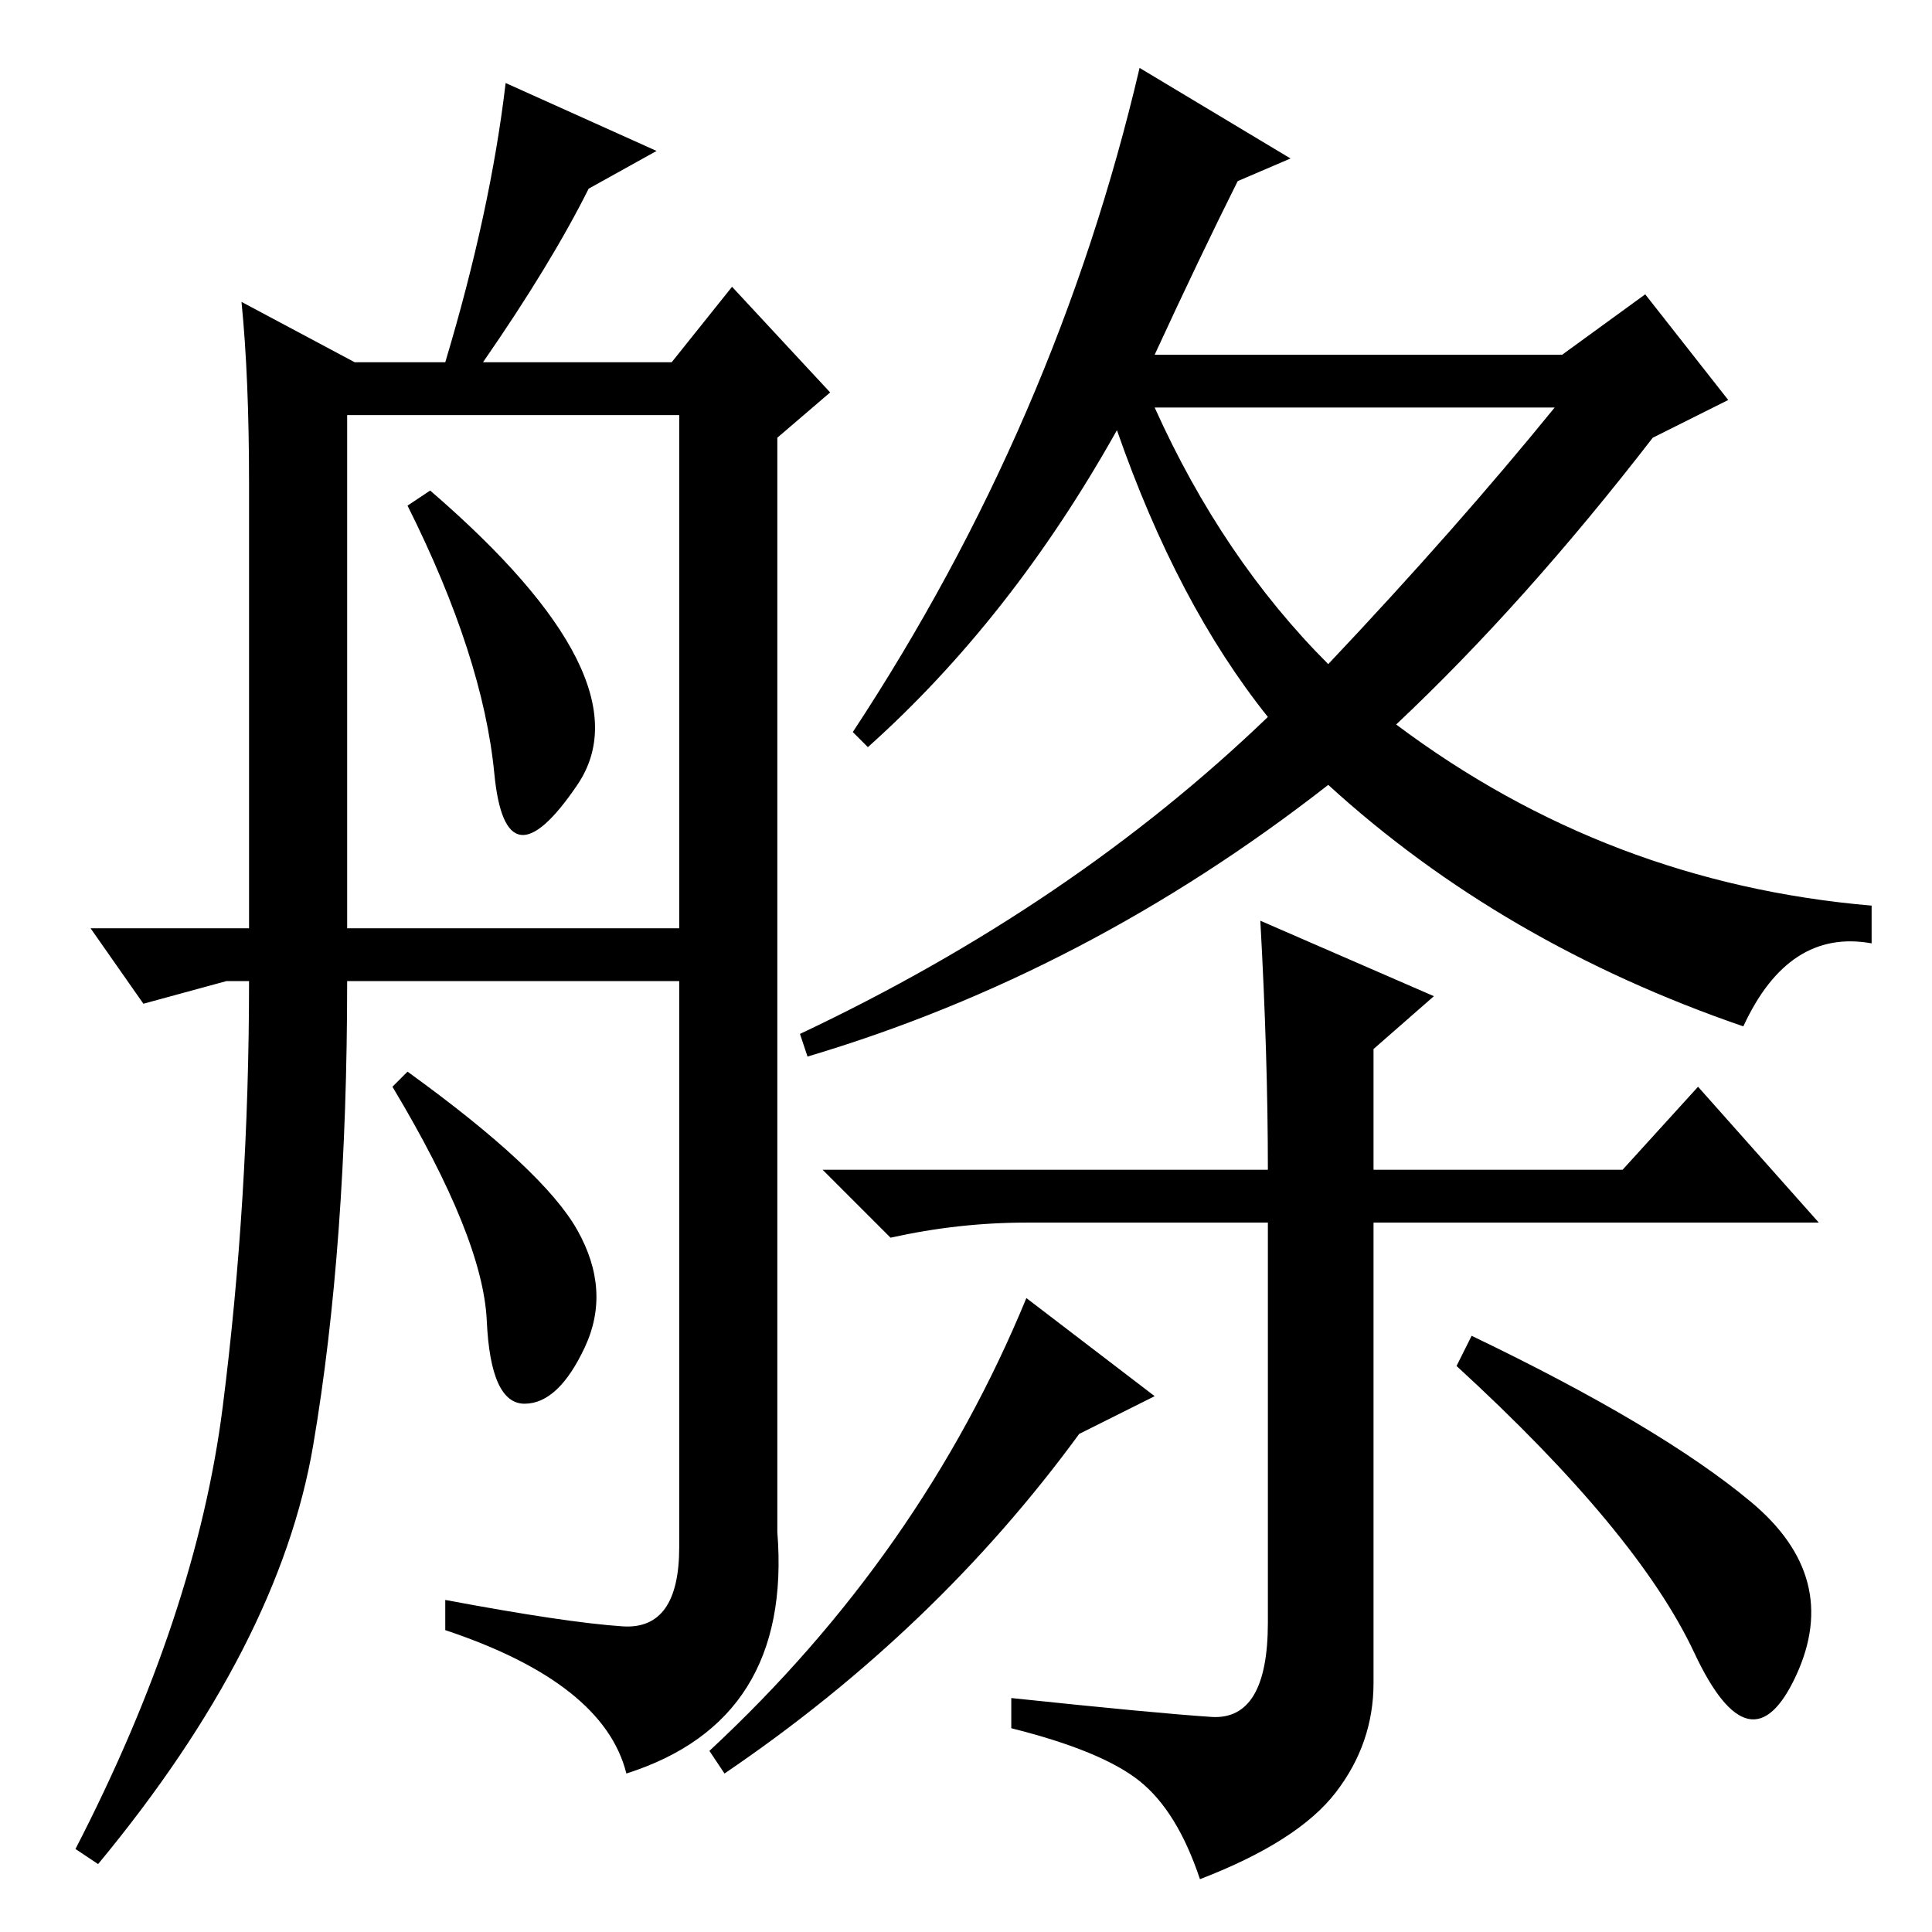 <?xml version="1.0" standalone="no"?>
<!DOCTYPE svg PUBLIC "-//W3C//DTD SVG 1.1//EN" "http://www.w3.org/Graphics/SVG/1.1/DTD/svg11.dtd" >
<svg xmlns="http://www.w3.org/2000/svg" xmlns:xlink="http://www.w3.org/1999/xlink" version="1.1" viewBox="0 -36 256 256">
  <g transform="matrix(1 0 0 -1 0 220)">
   <path fill="currentColor"
d="M176 168q17 18 30 34h-53q9 -20 23 -34zM164 232q-5 -10 -11 -23h54l11 8l11 -14l-10 -5q-17 -22 -34 -38q28 -21 63 -24v-5q-11 2 -17 -11q-32 11 -55 32q-32 -25 -69 -36l-1 3q36 17 62 42q-12 15 -20 38q-14 -25 -33 -42l-2 2q27 41 38 88l20 -12zM153 71l-10 -5
q-19 -26 -47 -45l-2 3q28 26 42 60zM195 79q25 -12 37 -22t6 -23t-13.5 3t-31.5 38zM151 20q-5 4 -17 7v4q19 -2 26.5 -2.5t7.5 12.5v53h-32q-9 0 -18 -2l-9 9h59q0 15 -1 33l23 -10l-8 -7v-16h33l10 11l16 -18h-59v-61q0 -8 -5 -14.5t-18 -11.5q-3 9 -8 13zM65.5 153.5
q-1.5 15.5 -11.5 35.5l3 2q29 -25 19.5 -39t-11 1.5zM12 133h21v59q0 14 -1 24l15 -8h12q6 20 8 37l20 -9l-9 -5q-5 -10 -14 -23h25l8 10l13 -14l-7 -6v-145q2 -25 -20 -32q-3 12 -24 19v4q16 -3 23.5 -3.5t7.5 10.5v75h-44q0 -35 -4.5 -61.5t-28.5 -55.5l-3 2
q16 31 19.5 58.5t3.5 56.5h-3l-11 -3zM46 133h44v68h-44v-68zM76.5 93q4.5 -8 1 -15.5t-8 -7.5t-5 11t-12.5 31l2 2q18 -13 22.5 -21z" />
  </g>

</svg>
